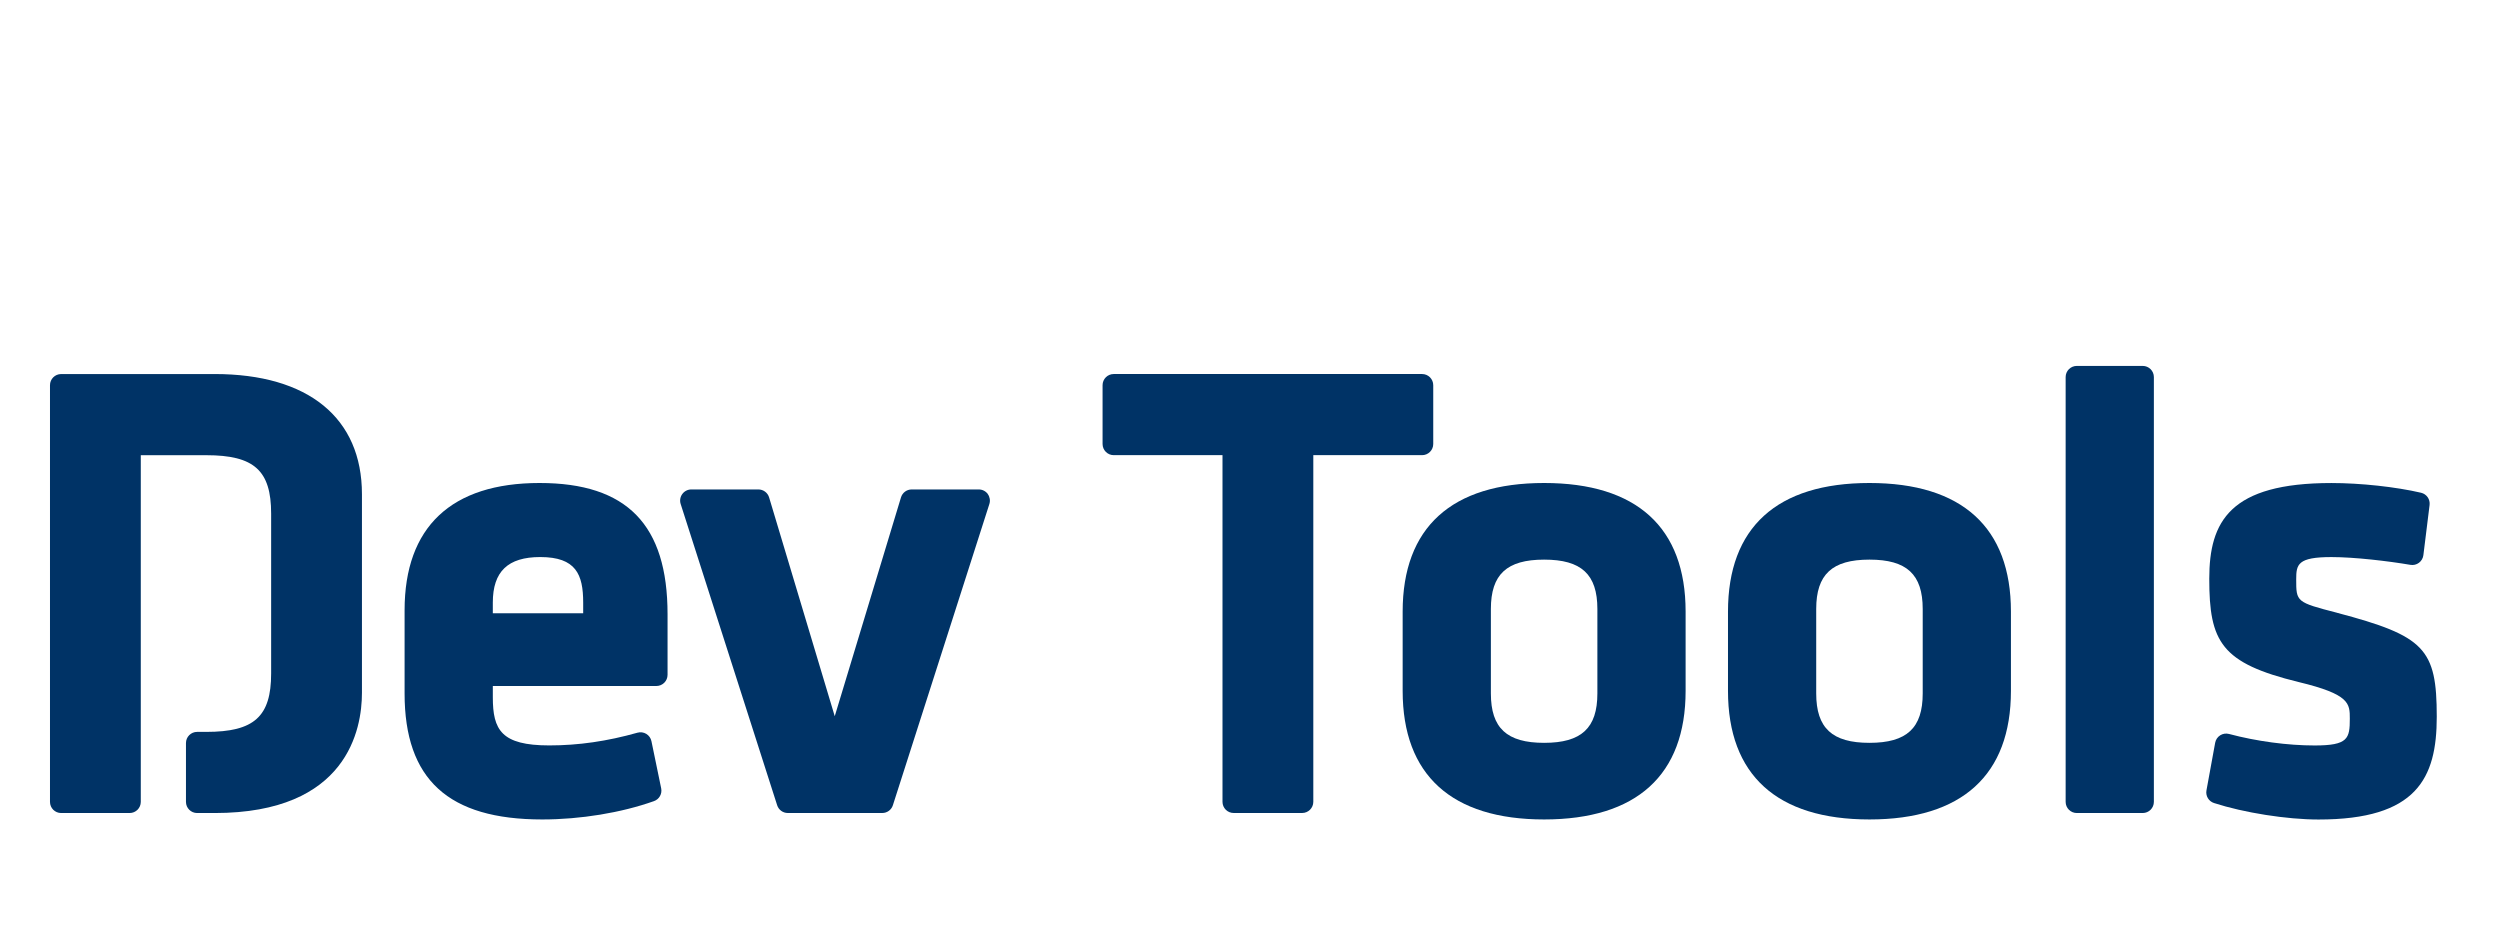 <svg xmlns="http://www.w3.org/2000/svg" viewBox="0 0 706.58 267.72" enable-background="new 0 0 706.58 267.72"><g fill="#036"><path d="m605.6 103.42h-18.628c-1.742 0-3.154 1.409-3.154 3.153v120.06c0 1.742 1.412 3.154 3.154 3.154h18.628c1.74 0 3.154-1.412 3.154-3.154v-120.06c0-1.745-1.414-3.154-3.154-3.154"/><path d="m152.51 136.51c-24.966 0-38.16 12.441-38.16 35.978v23.507c0 24.296 12.358 35.61 38.892 35.61 10.814 0 22.331-1.889 31.597-5.184 1.484-.526 2.352-2.067 2.033-3.608l-2.753-13.333c-.177-.858-.703-1.603-1.452-2.059-.749-.454-1.651-.577-2.496-.338-8.547 2.419-16.699 3.596-24.923 3.596-13.571 0-15.959-4.382-15.959-13.591v-3.203h46.23c1.741 0 3.154-1.414 3.154-3.154v-17.15c-.003-25.291-11.492-37.07-36.16-37.07m-13.227 36.811v-3.02c0-8.775 4.26-12.862 13.408-12.862 10.1 0 12.133 4.92 12.133 12.862v3.02h-25.541"/><path d="m279.19 139.63c-.594-.816-1.541-1.297-2.548-1.297h-18.973c-1.388 0-2.615.911-3.02 2.241l-18.724 61.852-18.552-61.844c-.401-1.334-1.629-2.249-3.02-2.249h-18.969c-1.01 0-1.954.481-2.548 1.297-.594.813-.763 1.862-.456 2.82l27.27 85.14c.419 1.304 1.633 2.192 3 2.192h26.709c1.371 0 2.585-.888 3-2.192l27.27-85.14c.306-.959.136-2.01-.456-2.82"/><path d="m60.67 105.72h-43.39c-1.741 0-3.153 1.413-3.153 3.154v117.76c0 1.74 1.412 3.154 3.153 3.154h19.358c1.741 0 3.153-1.414 3.153-3.154v-97.98h18.512c13.531 0 18.329 4.32 18.329 16.505v45.19c0 12.185-4.798 16.505-18.329 16.505h-2.591c-1.741 0-3.153 1.412-3.153 3.154v16.624c0 1.74 1.412 3.154 3.153 3.154h4.958c37.571 0 41.627-23.758 41.627-33.972v-56.13c0-21.587-15.172-33.97-41.627-33.97"/><path d="m405.08 125.49v-16.624c0-1.741-1.414-3.153-3.154-3.153h-87.15c-1.74 0-3.154 1.412-3.154 3.153v16.624c0 1.741 1.414 3.154 3.154 3.154h30.741v97.98c0 1.742 1.414 3.154 3.154 3.154h19.358c1.74 0 3.154-1.412 3.154-3.154v-97.98h30.743c1.741 0 3.155-1.413 3.155-3.154"/><path d="m436.42 136.51c-26.16 0-39.985 12.566-39.985 36.34v22.414c0 23.773 13.828 36.34 39.985 36.34 26.16 0 39.987-12.566 39.987-36.34v-22.414c0-23.776-13.827-36.34-39.987-36.34m-15.05 35.612c0-9.782 4.5-13.955 15.05-13.955 10.548 0 15.05 4.173 15.05 13.955v23.871c0 9.784-4.502 13.957-15.05 13.957-10.548 0-15.05-4.173-15.05-13.957v-23.871"/><path d="m528.37 136.51c-26.16 0-39.985 12.566-39.985 36.34v22.414c0 23.773 13.828 36.34 39.985 36.34 26.16 0 39.985-12.566 39.985-36.34v-22.414c0-23.776-13.826-36.34-39.985-36.34m-15.05 35.612c0-9.782 4.5-13.955 15.05-13.955 10.548 0 15.05 4.173 15.05 13.955v23.871c0 9.784-4.5 13.957-15.05 13.957-10.548 0-15.05-4.173-15.05-13.957v-23.871"/><path d="m660.54 173.19c-11.559-2.978-11.559-3.098-11.559-9.443 0-4.255.422-6.301 9.946-6.301 6.524 0 16.15 1.138 22.332 2.196.851.149 1.723-.063 2.413-.577.692-.514 1.144-1.289 1.25-2.143l1.756-14.201c.198-1.6-.843-3.092-2.413-3.457-7.15-1.668-17.1-2.746-25.338-2.746-28.649 0-34.519 10.812-34.519 27.05 0 17.848 3.317 23.844 25.27 29.2 14.453 3.475 14.453 6.06 14.453 10.349 0 5.63-.481 7.576-9.946 7.576-7.623 0-16.44-1.185-24.19-3.254-.853-.227-1.758-.09-2.501.383-.745.471-1.257 1.23-1.416 2.096l-2.462 13.474c-.286 1.555.626 3.08 2.13 3.569 8.46 2.744 20.606 4.66 29.535 4.66 27.741 0 33.426-11.614 33.426-29.05 0-19.255-3.421-22.824-28.17-29.373"/></g></svg>